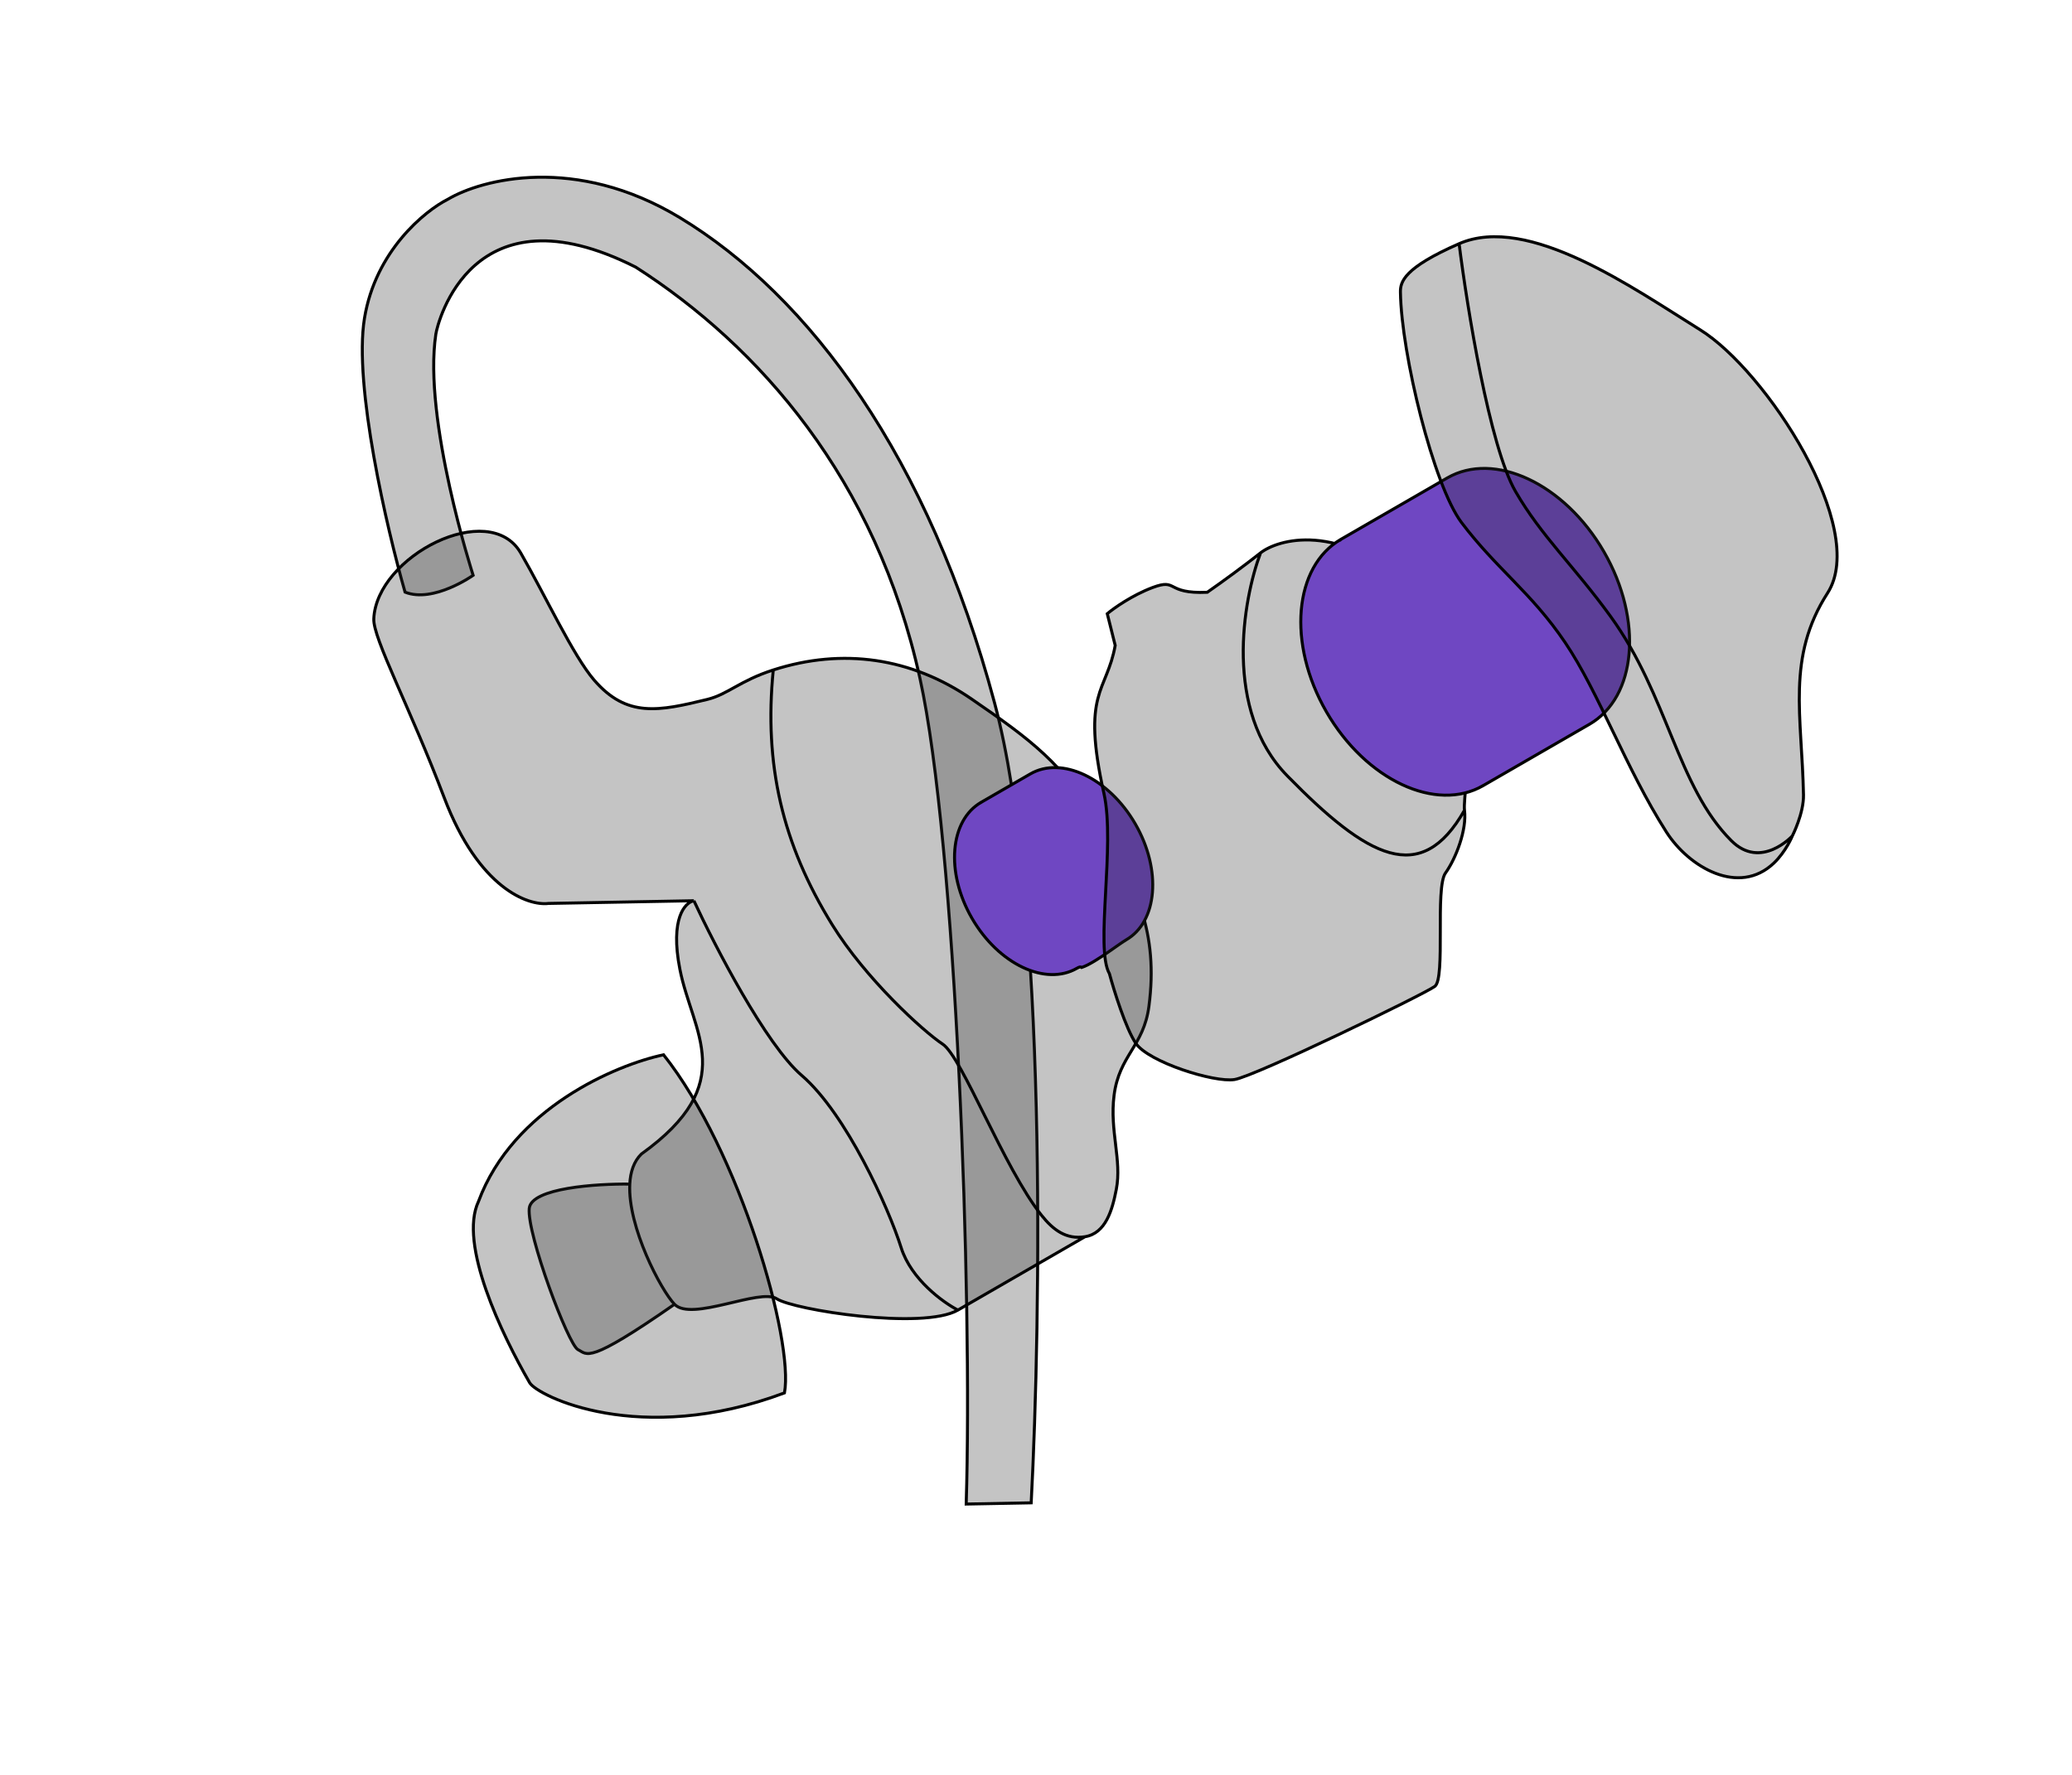 <svg width="692" height="593" viewBox="0 0 692 593" fill="none" xmlns="http://www.w3.org/2000/svg">
<path d="M121.724 106.316C118.053 128.758 129.231 176.652 135.279 197.794C144.764 201.555 158.015 192.173 158.015 192.173C158.015 192.173 141.224 140.091 145.563 111.605C146.159 107.689 157.675 61.585 212.318 89.23C253.554 115.652 292.63 159.976 307.26 226.673C319.287 281.505 324.816 432.081 322.69 502.398L344.394 501.991C347.634 440.269 349.723 300.422 332.165 234.81C310.218 152.796 270.473 98.956 227.005 72.667C192.231 51.637 160.899 59.834 149.579 66.562C141.824 70.462 125.395 83.874 121.724 106.316Z" fill="#2B2B2B" fill-opacity="0.28" stroke="black"/>
<path d="M372.828 397.241C371.495 404.154 369.306 411.975 362.357 413.103L319.921 437.603C308.23 444.353 265.035 437.538 259.437 433.842C253.839 430.145 231.005 441.596 225.273 435.668C196.029 456.016 196.261 452.418 193.029 450.82C189.797 449.222 175.926 412.197 176.756 403.635C177.42 396.785 199.417 395.375 210.333 395.526C210.536 391.47 211.684 387.949 214.196 385.483C247.27 361.769 231.257 345.033 227.069 323.78C223.719 306.777 228.789 301.425 231.743 300.874L183.187 301.773C176.369 302.63 159.858 296.766 148.361 266.453C136.865 236.141 124.557 213.224 124.838 206.711C125.746 185.727 163.419 166.535 173.921 184.724C182.17 199.012 191.438 219.065 198.421 227.159C209.334 239.81 219.987 237.586 236.218 233.626C243.07 231.953 247.053 227.393 258.252 223.791C281.459 216.326 304.376 219.68 324.47 233.482C344.564 247.284 354.885 255.047 366.826 274.845C379.644 296.096 386.922 311.496 383.72 336.106C381.969 349.568 373.759 352.455 372.068 365.925C370.578 377.796 374.707 387.496 372.828 397.241Z" fill="#2B2B2B" fill-opacity="0.28"/>
<path d="M258.252 223.791C255.123 255.37 261.246 281.854 277.92 308.855C289.07 326.911 308.281 344.442 314.812 348.754C321.343 353.066 335.214 390.091 347.812 405.912C351.759 410.869 356.102 414.119 362.357 413.103M258.252 223.791C281.459 216.326 304.376 219.68 324.47 233.482C344.564 247.284 354.885 255.047 366.826 274.845C379.644 296.096 386.922 311.496 383.72 336.106C381.969 349.568 373.759 352.455 372.068 365.925C370.578 377.796 374.707 387.496 372.828 397.241C371.495 404.154 369.306 411.975 362.357 413.103M258.252 223.791C247.053 227.393 243.07 231.953 236.218 233.626C219.987 237.586 209.334 239.81 198.421 227.159C191.438 219.065 182.17 199.012 173.921 184.724C163.419 166.535 125.746 185.727 124.838 206.711C124.557 213.224 136.865 236.141 148.361 266.453C159.858 296.766 176.369 302.63 183.187 301.773L231.743 300.874M362.357 413.103L319.921 437.603M319.921 437.603C314.99 435.062 304.296 427.341 300.975 416.788C296.823 403.596 282.604 371.968 267.725 359.197C255.822 348.98 238.777 316.058 231.743 300.874M319.921 437.603C308.23 444.353 265.035 437.538 259.437 433.842C253.839 430.145 231.005 441.596 225.273 435.668M231.743 300.874C228.789 301.425 223.719 306.777 227.069 323.78C231.257 345.033 247.27 361.769 214.196 385.483C211.684 387.949 210.536 391.47 210.333 395.526M225.273 435.668C220.801 431.043 209.613 409.917 210.333 395.526M225.273 435.668C196.029 456.016 196.261 452.418 193.029 450.82C189.797 449.222 175.926 412.197 176.756 403.635C177.42 396.785 199.417 395.375 210.333 395.526" stroke="black"/>
<path d="M327.661 268.01L327.411 267.577C327.661 268.01 327.661 268.01 327.662 268.01L327.662 268.01L327.663 268.009L327.664 268.009L327.665 268.008L327.667 268.007L327.669 268.006L327.671 268.004L327.674 268.003L327.677 268.001L327.68 267.999L327.683 267.997L327.687 267.995L327.691 267.993L327.696 267.99L327.7 267.988L327.705 267.985L327.71 267.982L327.716 267.979L327.722 267.975L327.728 267.972L327.734 267.968L327.741 267.964L327.748 267.96L327.755 267.956L327.763 267.952L327.771 267.947L327.779 267.942L327.787 267.938L327.796 267.933L327.805 267.927L327.814 267.922L327.823 267.917L327.833 267.911L327.843 267.905L327.853 267.899L327.864 267.893L327.875 267.887L327.886 267.88L327.897 267.874L327.909 267.867L327.921 267.86L327.933 267.853L327.945 267.846L327.958 267.839L327.971 267.831L327.984 267.824L327.998 267.816L328.012 267.808L328.026 267.8L328.04 267.792L328.054 267.783L328.069 267.775L328.084 267.766L328.099 267.757L328.115 267.748L328.131 267.739L328.147 267.73L328.163 267.721L328.179 267.711L328.196 267.701L328.213 267.692L328.23 267.682L328.248 267.672L328.266 267.661L328.283 267.651L328.302 267.64L328.32 267.63L328.339 267.619L328.358 267.608L328.377 267.597L328.396 267.586L328.416 267.575L328.436 267.563L328.456 267.552L328.476 267.54L328.496 267.528L328.517 267.516L328.538 267.504L328.559 267.492L328.581 267.479L328.602 267.467L328.624 267.454L328.646 267.442L328.669 267.429L328.691 267.416L328.714 267.403L328.737 267.389L328.76 267.376L328.783 267.362L328.807 267.349L328.831 267.335L328.855 267.321L328.879 267.307L328.903 267.293L328.928 267.279L328.953 267.265L328.978 267.25L329.003 267.236L329.029 267.221L329.054 267.206L329.08 267.191L329.106 267.176L329.132 267.161L329.159 267.146L329.185 267.13L329.212 267.115L329.239 267.099L329.266 267.083L329.294 267.068L329.321 267.052L329.349 267.036L329.377 267.019L329.405 267.003L329.434 266.987L329.462 266.97L329.491 266.954L329.52 266.937L329.549 266.92L329.578 266.903L329.608 266.886L329.637 266.869L329.667 266.852L329.697 266.835L329.727 266.817L329.758 266.8L329.788 266.782L329.819 266.764L329.85 266.747L329.881 266.729L329.912 266.711L329.943 266.693L329.975 266.674L330.007 266.656L330.039 266.638L330.071 266.619L330.103 266.601L330.135 266.582L330.168 266.563L330.2 266.544L330.233 266.525L330.266 266.506L330.299 266.487L330.333 266.468L330.366 266.449L330.4 266.429L330.433 266.41L330.467 266.39L330.501 266.371L330.536 266.351L330.57 266.331L330.604 266.311L330.639 266.291L330.674 266.271L330.709 266.251L330.744 266.23L330.779 266.21L330.814 266.19L330.85 266.169L330.886 266.149L330.921 266.128L330.957 266.107L330.993 266.086L331.03 266.066L331.066 266.045L331.102 266.024L331.139 266.002L331.176 265.981L331.212 265.96L331.249 265.939L331.286 265.917L331.324 265.896L331.361 265.874L331.398 265.853L331.436 265.831L331.474 265.809L331.512 265.787L331.549 265.765L331.588 265.743L331.626 265.721L331.664 265.699L331.702 265.677L331.741 265.655L331.78 265.633L331.818 265.61L331.857 265.588L331.896 265.565L331.935 265.543L331.974 265.52L332.014 265.497L332.053 265.475L332.093 265.452L332.132 265.429L332.172 265.406L332.212 265.383L332.251 265.36L332.291 265.337L332.332 265.314L332.372 265.291L332.412 265.267L332.452 265.244L332.493 265.221L332.533 265.197L332.574 265.174L332.615 265.15L332.656 265.127L332.697 265.103L332.738 265.079L332.779 265.056L332.82 265.032L332.861 265.008L332.902 264.984L332.944 264.96L332.985 264.936L333.027 264.912L333.069 264.888L333.11 264.864L333.152 264.84L333.194 264.816L333.236 264.792L333.278 264.767L333.32 264.743L333.362 264.719L333.404 264.694L333.447 264.67L333.489 264.645L333.532 264.621L333.574 264.596L333.617 264.572L333.659 264.547L333.702 264.523L333.745 264.498L333.788 264.473L333.83 264.448L333.873 264.424L333.916 264.399L333.959 264.374L334.002 264.349L334.046 264.324L334.089 264.299L334.132 264.274L334.175 264.249L334.219 264.224L334.262 264.199L334.306 264.174L334.349 264.149L334.393 264.124L334.436 264.099L334.48 264.074L334.523 264.048L334.567 264.023L334.611 263.998L334.655 263.973L334.698 263.947L334.742 263.922L334.786 263.897L334.83 263.871L334.874 263.846L334.918 263.821L334.962 263.795L335.006 263.77L335.05 263.744L335.094 263.719L335.138 263.693L335.183 263.668L335.227 263.642L335.271 263.617L335.315 263.591L335.359 263.566L335.404 263.54L335.448 263.515L335.492 263.489L335.536 263.463L335.581 263.438L335.625 263.412L335.669 263.387L335.714 263.361L335.758 263.335L335.803 263.31L335.847 263.284L335.891 263.259L335.936 263.233L335.98 263.207L336.025 263.182L336.069 263.156L336.113 263.13L336.158 263.105L336.202 263.079L336.247 263.053L336.291 263.028L336.336 263.002L336.38 262.976L336.424 262.951L336.469 262.925L336.513 262.9L336.558 262.874L336.602 262.848L336.646 262.823L336.691 262.797L336.735 262.771L336.779 262.746L336.824 262.72L336.868 262.695L336.912 262.669L336.957 262.644L337.001 262.618L337.045 262.592L337.089 262.567L337.133 262.541L337.178 262.516L337.222 262.49L337.266 262.465L337.31 262.44L337.354 262.414L337.398 262.389L337.442 262.363L337.486 262.338L337.53 262.313L337.574 262.287L337.618 262.262L337.661 262.237L337.705 262.211L337.749 262.186L337.793 262.161L337.836 262.136L337.88 262.11L337.924 262.085L337.967 262.06L338.011 262.035L338.054 262.01L338.098 261.985L338.141 261.96L338.184 261.935L338.228 261.91L338.271 261.885L338.314 261.86L338.357 261.835L338.4 261.81L338.443 261.785L338.486 261.76L338.529 261.736L338.572 261.711L338.615 261.686L338.657 261.662L338.7 261.637L338.743 261.612L338.785 261.588L338.828 261.563L338.87 261.539L338.912 261.514L338.955 261.49L338.997 261.466L339.039 261.441L339.081 261.417L339.123 261.393L339.165 261.369L339.207 261.344L339.249 261.32L339.29 261.296L339.332 261.272L339.373 261.248L339.415 261.224L339.456 261.2L339.498 261.177L339.539 261.153L339.58 261.129L339.621 261.105L339.662 261.082L339.703 261.058L339.744 261.035L339.784 261.011L339.825 260.988L339.865 260.964L339.906 260.941L339.946 260.918L339.986 260.894L340.026 260.871L340.066 260.848L340.106 260.825L340.146 260.802L340.186 260.779L340.226 260.756L340.265 260.733L340.305 260.711L340.344 260.688L340.383 260.665L340.422 260.643L340.461 260.62L340.5 260.598L340.539 260.575L340.578 260.553L340.616 260.531L340.655 260.508L340.693 260.486L340.731 260.464L340.769 260.442L340.807 260.42L340.845 260.398L340.883 260.377L340.921 260.355L340.958 260.333L340.996 260.312L341.033 260.29L341.07 260.269L341.107 260.247L341.144 260.226L341.181 260.205L341.217 260.184L341.254 260.163L341.29 260.142L341.326 260.121L341.363 260.1L341.399 260.079L341.434 260.058L341.47 260.038L341.506 260.017L341.541 259.997L341.576 259.976L341.612 259.956L341.647 259.936L341.681 259.916L341.716 259.896L341.751 259.876L341.785 259.856L341.819 259.836L341.854 259.816L341.888 259.797L341.921 259.777L341.955 259.758L341.989 259.738L342.022 259.719L342.055 259.7L342.088 259.681L342.121 259.662L342.154 259.643L342.186 259.624L342.219 259.605L342.251 259.587L342.283 259.568L342.315 259.55L342.347 259.531L342.379 259.513L342.41 259.495L342.441 259.477L342.472 259.459L342.503 259.441L342.534 259.423L342.565 259.406L342.595 259.388L342.625 259.371L342.656 259.353L342.685 259.336L342.715 259.319L342.745 259.302L342.774 259.285L342.803 259.268L342.832 259.251L342.861 259.235L342.89 259.218L342.918 259.202L342.946 259.185L342.974 259.169L343.002 259.153L343.03 259.137L343.058 259.121L343.085 259.105L343.112 259.09L343.139 259.074L343.166 259.059L343.192 259.043L343.219 259.028L343.245 259.013L343.271 258.998L343.296 258.983L343.322 258.969L343.347 258.954L343.372 258.939L343.397 258.925L343.422 258.911L343.447 258.897L343.471 258.883L343.495 258.869L343.519 258.855L343.543 258.841L343.566 258.828L343.589 258.814L343.612 258.801L343.635 258.788L343.658 258.775L343.68 258.762L343.702 258.749L343.724 258.736L343.746 258.724L343.768 258.711L343.789 258.699L343.81 258.687L343.831 258.675L343.851 258.663L343.872 258.651L343.892 258.639L343.912 258.628L343.932 258.616L343.951 258.605L343.97 258.594L343.989 258.583L344.008 258.572L344.027 258.562L344.045 258.551L344.063 258.541L344.081 258.53L344.098 258.52L344.116 258.51C349.314 255.509 355.824 255.808 362.19 258.818C368.554 261.827 374.726 267.528 379.168 275.223C383.611 282.918 385.463 291.113 384.886 298.129C384.31 305.147 381.314 310.934 376.116 313.936C375.357 314.374 374.156 315.211 372.756 316.194C372.642 316.273 372.527 316.354 372.411 316.436C371.082 317.369 369.579 318.424 368.062 319.429C366.411 320.522 364.758 321.545 363.308 322.279C362.583 322.645 361.919 322.935 361.339 323.124C361.306 323.135 361.273 323.145 361.241 323.155C361.182 323.102 361.116 323.064 361.049 323.039C360.955 323.003 360.864 322.995 360.791 322.996C360.718 322.997 360.647 323.008 360.583 323.022C360.456 323.051 360.318 323.102 360.172 323.168C360.024 323.235 359.855 323.324 359.661 323.436C354.463 326.437 347.953 326.138 341.587 323.128C335.223 320.119 329.052 314.418 324.609 306.723C320.166 299.028 318.315 290.833 318.891 283.817C319.467 276.799 322.463 271.012 327.661 268.01Z" fill="#6F47C2" stroke="black"/>
<path d="M159.815 401.292C171.385 370.132 205.835 355.669 221.615 352.332C247.061 384.406 265.204 447.832 261.995 465.273C213.578 483.412 179.39 466.198 176.891 461.869C167.64 445.846 153.055 415.584 159.815 401.292Z" fill="#2B2B2B" fill-opacity="0.28" stroke="black"/>
<path d="M379.308 348.465C375.962 343.469 372.057 330.905 370.523 325.248C365.646 316.801 372.552 282.314 368.704 265.098C361.048 230.836 369.632 231.364 372.453 215.592L369.801 204.998C372.005 203.149 378.121 198.809 384.957 196.248C393.501 193.047 389.122 198.462 403.197 197.842C409.001 193.802 415.437 189.042 420.999 184.676C426.562 180.31 446.998 173.707 472.591 197.036C498.185 220.365 488.271 264.194 489.106 270.64C489.941 277.086 486.263 286.715 482.75 291.63C479.236 296.545 482.844 326.794 479.197 329.477C475.55 332.16 419.173 359.513 412.294 360.598C405.415 361.683 383.491 354.711 379.308 348.465Z" fill="#2B2B2B" fill-opacity="0.28"/>
<path d="M489.106 270.64C489.941 277.086 486.263 286.715 482.75 291.63C479.236 296.545 482.844 326.794 479.197 329.477C475.55 332.16 419.173 359.513 412.294 360.598C405.415 361.683 383.491 354.711 379.308 348.465C375.962 343.469 372.057 330.905 370.523 325.248C365.646 316.801 372.552 282.314 368.704 265.098C361.048 230.836 369.632 231.364 372.453 215.592L369.801 204.998C372.005 203.149 378.121 198.809 384.957 196.248C393.501 193.047 389.122 198.462 403.197 197.842C409.001 193.802 415.437 189.042 420.999 184.676M489.106 270.64C488.271 264.194 498.185 220.365 472.591 197.036C446.998 173.707 426.562 180.31 420.999 184.676M489.106 270.64C474.522 296.381 456.679 286.475 429.952 259.182C408.57 237.348 415.074 200.414 420.999 184.676" stroke="black"/>
<path d="M495.333 262.426C487.502 266.947 477.743 266.519 468.251 262.075C458.762 257.632 449.587 249.191 443.004 237.79C436.422 226.389 433.699 214.223 434.596 203.783C435.494 193.341 440.002 184.675 447.833 180.154L447.583 179.721C447.833 180.154 447.833 180.154 447.833 180.154L447.834 180.153L447.836 180.152L447.838 180.151L447.841 180.149L447.845 180.147L447.849 180.144L447.854 180.142L447.86 180.138L447.866 180.135L447.873 180.131L447.88 180.127L447.888 180.122L447.897 180.117L447.906 180.112L447.916 180.106L447.927 180.1L447.938 180.093L447.95 180.086L447.962 180.079L447.975 180.072L447.989 180.064L448.003 180.056L448.018 180.047L448.033 180.038L448.049 180.029L448.066 180.019L448.083 180.009L448.101 179.999L448.12 179.988L448.139 179.977L448.158 179.966L448.179 179.954L448.199 179.942L448.221 179.93L448.243 179.917L448.265 179.904L448.289 179.891L448.312 179.877L448.337 179.863L448.361 179.849L448.387 179.834L448.413 179.819L448.439 179.804L448.466 179.788L448.494 179.772L448.522 179.756L448.551 179.739L448.58 179.722L448.61 179.705L448.641 179.688L448.672 179.67L448.703 179.651L448.735 179.633L448.768 179.614L448.801 179.595L448.834 179.576L448.869 179.556L448.903 179.536L448.938 179.516L448.974 179.495L449.01 179.474L449.047 179.453L449.085 179.431L449.122 179.409L449.161 179.387L449.199 179.365L449.239 179.342L449.279 179.319L449.319 179.296L449.36 179.272L449.401 179.248L449.443 179.224L449.485 179.2L449.528 179.175L449.571 179.15L449.615 179.125L449.66 179.099L449.704 179.073L449.75 179.047L449.795 179.021L449.841 178.994L449.888 178.967L449.935 178.94L449.983 178.913L450.031 178.885L450.08 178.857L450.129 178.828L450.178 178.8L450.228 178.771L450.278 178.742L450.329 178.713L450.38 178.683L450.432 178.653L450.484 178.623L450.537 178.593L450.59 178.562L450.643 178.531L450.697 178.5L450.752 178.469L450.806 178.437L450.862 178.405L450.917 178.373L450.973 178.341L451.03 178.308L451.087 178.275L451.144 178.242L451.202 178.209L451.26 178.175L451.319 178.141L451.378 178.107L451.437 178.073L451.497 178.039L451.557 178.004L451.618 177.969L451.679 177.934L451.74 177.898L451.802 177.862L451.864 177.827L451.926 177.79L451.989 177.754L452.053 177.718L452.116 177.681L452.181 177.644L452.245 177.607L452.31 177.569L452.375 177.531L452.441 177.494L452.507 177.455L452.573 177.417L452.64 177.379L452.707 177.34L452.774 177.301L452.842 177.262L452.91 177.223L452.978 177.183L453.047 177.143L453.116 177.103L453.186 177.063L453.256 177.023L453.326 176.982L453.397 176.942L453.467 176.901L453.539 176.86L453.61 176.818L453.682 176.777L453.754 176.735L453.827 176.693L453.9 176.651L453.973 176.609L454.046 176.567L454.12 176.524L454.194 176.481L454.269 176.438L454.343 176.395L454.418 176.352L454.494 176.308L454.569 176.265L454.645 176.221L454.721 176.177L454.798 176.133L454.875 176.088L454.952 176.044L455.029 175.999L455.107 175.954L455.185 175.909L455.263 175.864L455.342 175.819L455.421 175.773L455.5 175.727L455.579 175.682L455.659 175.636L455.739 175.59L455.819 175.543L455.899 175.497L455.98 175.45L456.061 175.403L456.142 175.357L456.223 175.31L456.305 175.262L456.387 175.215L456.469 175.168L456.552 175.12L456.634 175.072L456.717 175.024L456.801 174.976L456.884 174.928L456.968 174.88L457.051 174.832L457.136 174.783L457.22 174.734L457.304 174.685L457.389 174.637L457.474 174.587L457.559 174.538L457.645 174.489L457.731 174.439L457.816 174.39L457.902 174.34L457.989 174.29L458.075 174.24L458.162 174.19L458.249 174.14L458.336 174.09L458.423 174.04L458.511 173.989L458.598 173.939L458.686 173.888L458.774 173.837L458.862 173.786L458.951 173.735L459.039 173.684L459.128 173.633L459.217 173.581L459.306 173.53L459.395 173.478L459.485 173.427L459.574 173.375L459.664 173.323L459.754 173.271L459.844 173.219L459.934 173.167L460.025 173.115L460.115 173.063L460.206 173.01L460.297 172.958L460.388 172.905L460.479 172.853L460.57 172.8L460.661 172.747L460.753 172.694L460.845 172.642L460.936 172.589L461.028 172.535L461.12 172.482L461.213 172.429L461.305 172.376L461.397 172.322L461.49 172.269L461.583 172.216L461.675 172.162L461.768 172.108L461.861 172.055L461.954 172.001L462.047 171.947L462.141 171.893L462.234 171.839L462.328 171.785L462.421 171.731L462.515 171.677L462.609 171.623L462.703 171.569L462.796 171.515L462.891 171.46L462.985 171.406L463.079 171.352L463.173 171.297L463.267 171.243L463.362 171.188L463.456 171.134L463.551 171.079L463.645 171.024L463.74 170.97L463.835 170.915L463.93 170.86L464.025 170.806L464.119 170.751L464.214 170.696L464.309 170.641L464.404 170.586L464.5 170.531L464.595 170.476L464.69 170.421L464.785 170.366L464.88 170.311L464.976 170.256L465.071 170.201L465.166 170.146L465.262 170.091L465.357 170.036L465.453 169.981L465.548 169.926L465.643 169.871L465.739 169.816L465.834 169.761L465.93 169.706L466.025 169.65L466.121 169.595L466.216 169.54L466.312 169.485L466.407 169.43L466.503 169.375L466.598 169.32L466.694 169.264L466.789 169.209L466.885 169.154L466.98 169.099L467.076 169.044L467.171 168.989L467.267 168.934L467.362 168.879L467.457 168.824L467.553 168.769L467.648 168.714L467.743 168.659L467.838 168.604L467.934 168.549L468.029 168.494L468.124 168.439L468.219 168.384L468.314 168.329L468.409 168.274L468.504 168.219L468.599 168.165L468.694 168.11L468.788 168.055L468.883 168.001L468.978 167.946L469.072 167.891L469.167 167.837L469.261 167.782L469.355 167.728L469.45 167.673L469.544 167.619L469.638 167.565L469.732 167.51L469.826 167.456L469.92 167.402L470.014 167.348L470.107 167.294L470.201 167.24L470.295 167.186L470.388 167.132L470.481 167.078L470.575 167.024L470.668 166.97L470.761 166.917L470.854 166.863L470.946 166.809L471.039 166.756L471.132 166.702L471.224 166.649L471.316 166.596L471.409 166.542L471.501 166.489L471.593 166.436L471.684 166.383L471.776 166.33L471.868 166.277L471.959 166.225L472.05 166.172L472.142 166.119L472.233 166.067L472.323 166.014L472.414 165.962L472.505 165.91L472.595 165.857L472.685 165.805L472.775 165.753L472.865 165.701L472.955 165.649L473.045 165.598L473.134 165.546L473.224 165.495L473.313 165.443L473.402 165.392L473.49 165.34L473.579 165.289L473.667 165.238L473.756 165.187L473.844 165.136L473.932 165.086L474.019 165.035L474.107 164.985L474.194 164.934L474.281 164.884L474.368 164.834L474.455 164.784L474.541 164.734L474.628 164.684L474.714 164.634L474.8 164.585L474.885 164.535L474.971 164.486L475.056 164.437L475.141 164.387L475.226 164.338L475.311 164.29L475.395 164.241L475.479 164.192L475.563 164.144L475.647 164.096L475.73 164.047L475.813 163.999L475.896 163.951L475.979 163.904L476.062 163.856L476.144 163.809L476.226 163.761L476.308 163.714L476.389 163.667L476.47 163.62L476.551 163.573L476.632 163.527L476.713 163.48L476.793 163.434L476.873 163.388L476.952 163.342L477.032 163.296L477.111 163.25L477.19 163.205L477.268 163.159L477.347 163.114L477.425 163.069L477.503 163.024L477.58 162.979L477.657 162.935L477.734 162.89L477.811 162.846L477.887 162.802L477.963 162.758L478.039 162.715L478.114 162.671L478.189 162.628L478.264 162.584L478.338 162.541L478.413 162.499L478.486 162.456L478.56 162.414L478.633 162.371L478.706 162.329L478.779 162.287L478.851 162.246L478.923 162.204L478.995 162.163L479.066 162.122L479.137 162.081L479.207 162.04L479.278 161.999L479.348 161.959L479.417 161.919L479.486 161.879L479.555 161.839L479.624 161.799L479.692 161.76L479.76 161.721L479.827 161.682L479.894 161.643L479.961 161.605L480.028 161.566L480.094 161.528L480.159 161.49L480.225 161.453L480.289 161.415L480.354 161.378L480.418 161.341L480.482 161.304L480.545 161.267L480.608 161.231L480.671 161.195L480.733 161.159L480.795 161.123L480.857 161.088L480.918 161.052L480.978 161.017L481.039 160.982L481.099 160.948L481.158 160.914L481.217 160.879L481.276 160.846L481.334 160.812L481.392 160.779L481.449 160.745L481.506 160.713L481.563 160.68L481.619 160.647L481.675 160.615L481.73 160.583L481.785 160.552L481.839 160.52L481.893 160.489L481.947 160.458L482 160.427L482.053 160.397L482.105 160.367L482.157 160.337L482.208 160.307L482.259 160.278L482.31 160.249L482.36 160.22L482.409 160.191L482.458 160.163L482.507 160.135L482.555 160.107L482.603 160.08L482.65 160.052L482.697 160.025L482.743 159.999L482.789 159.972L482.834 159.946L482.879 159.92L482.923 159.894L482.967 159.869L483.011 159.844L483.054 159.819L483.096 159.795L483.138 159.77L483.179 159.747L483.22 159.723L483.261 159.7L483.301 159.676L483.34 159.654C491.171 155.133 500.93 155.561 510.422 160.005C519.912 164.448 529.086 172.889 535.669 184.29C542.252 195.691 544.974 207.857 544.077 218.297C543.18 228.739 538.671 237.405 530.84 241.926L530.801 241.949L530.761 241.972L530.72 241.995L530.679 242.019L530.638 242.043L530.596 242.067L530.554 242.092L530.511 242.116L530.467 242.141L530.423 242.167L530.379 242.192L530.334 242.218L530.289 242.244L530.243 242.271L530.197 242.298L530.15 242.325L530.103 242.352L530.055 242.379L530.007 242.407L529.958 242.435L529.909 242.464L529.86 242.492L529.81 242.521L529.759 242.55L529.708 242.58L529.657 242.609L529.605 242.639L529.553 242.669L529.5 242.7L529.447 242.731L529.393 242.761L529.339 242.793L529.285 242.824L529.23 242.856L529.175 242.888L529.119 242.92L529.063 242.952L529.006 242.985L528.949 243.018L528.892 243.051L528.834 243.084L528.776 243.118L528.717 243.152L528.658 243.186L528.599 243.22L528.539 243.255L528.478 243.29L528.418 243.325L528.357 243.36L528.295 243.395L528.233 243.431L528.171 243.467L528.108 243.503L528.045 243.54L527.982 243.576L527.918 243.613L527.854 243.65L527.789 243.687L527.725 243.725L527.659 243.763L527.594 243.801L527.528 243.839L527.461 243.877L527.394 243.916L527.327 243.954L527.26 243.993L527.192 244.032L527.124 244.072L527.055 244.111L526.986 244.151L526.917 244.191L526.848 244.231L526.778 244.272L526.707 244.312L526.637 244.353L526.566 244.394L526.495 244.435L526.423 244.476L526.351 244.518L526.279 244.56L526.206 244.602L526.133 244.644L526.06 244.686L525.986 244.728L525.913 244.771L525.838 244.814L525.764 244.857L525.689 244.9L525.614 244.943L525.539 244.987L525.463 245.031L525.387 245.075L525.311 245.119L525.234 245.163L525.157 245.207L525.08 245.252L525.003 245.296L524.925 245.341L524.847 245.386L524.768 245.432L524.69 245.477L524.611 245.523L524.532 245.568L524.452 245.614L524.373 245.66L524.293 245.706L524.213 245.753L524.132 245.799L524.051 245.846L523.97 245.892L523.889 245.939L523.808 245.986L523.726 246.034L523.644 246.081L523.562 246.128L523.479 246.176L523.396 246.224L523.313 246.272L523.23 246.32L523.147 246.368L523.063 246.416L522.979 246.465L522.895 246.513L522.811 246.562L522.726 246.611L522.641 246.66L522.556 246.709L522.471 246.758L522.385 246.807L522.3 246.857L522.214 246.907L522.128 246.956L522.041 247.006L521.955 247.056L521.868 247.106L521.781 247.156L521.694 247.207L521.607 247.257L521.519 247.308L521.432 247.358L521.344 247.409L521.256 247.46L521.167 247.511L521.079 247.562L520.99 247.613L520.902 247.664L520.813 247.715L520.724 247.767L520.634 247.818L520.545 247.87L520.455 247.922L520.365 247.974L520.275 248.026L520.185 248.078L520.095 248.13L520.005 248.182L519.914 248.234L519.823 248.287L519.733 248.339L519.642 248.392L519.55 248.444L519.459 248.497L519.368 248.55L519.276 248.603L519.184 248.656L519.093 248.709L519.001 248.762L518.909 248.815L518.816 248.868L518.724 248.921L518.632 248.975L518.539 249.028L518.446 249.082L518.354 249.135L518.261 249.189L518.168 249.243L518.075 249.296L517.981 249.35L517.888 249.404L517.795 249.458L517.701 249.512L517.607 249.566L517.514 249.62L517.42 249.674L517.326 249.729L517.232 249.783L517.138 249.837L517.044 249.891L516.95 249.946L516.855 250L516.761 250.055L516.667 250.109L516.572 250.164L516.478 250.218L516.383 250.273L516.288 250.328L516.194 250.382L516.099 250.437L516.004 250.492L515.909 250.547L515.814 250.602L515.719 250.656L515.624 250.711L515.529 250.766L515.434 250.821L515.338 250.876L515.243 250.931L515.148 250.986L515.053 251.041L514.957 251.096L514.862 251.151L514.767 251.206L514.671 251.261L514.576 251.316L514.48 251.371L514.385 251.427L514.289 251.482L514.194 251.537L514.098 251.592L514.003 251.647L513.907 251.702L513.812 251.757L513.716 251.813L513.621 251.868L513.525 251.923L513.43 251.978L513.334 252.033L513.239 252.088L513.143 252.143L513.048 252.198L512.953 252.254L512.857 252.309L512.762 252.364L512.666 252.419L512.571 252.474L512.476 252.529L512.38 252.584L512.285 252.639L512.19 252.694L512.095 252.749L512 252.804L511.904 252.859L511.809 252.914L511.714 252.968L511.619 253.023L511.525 253.078L511.43 253.133L511.335 253.188L511.24 253.242L511.145 253.297L511.051 253.351L510.956 253.406L510.862 253.461L510.767 253.515L510.673 253.57L510.579 253.624L510.485 253.678L510.391 253.733L510.296 253.787L510.203 253.841L510.109 253.895L510.015 253.95L509.921 254.004L509.828 254.058L509.734 254.112L509.641 254.166L509.547 254.219L509.454 254.273L509.361 254.327L509.268 254.381L509.175 254.434L509.083 254.488L508.99 254.541L508.897 254.595L508.805 254.648L508.713 254.701L508.62 254.755L508.528 254.808L508.436 254.861L508.345 254.914L508.253 254.967L508.161 255.02L508.07 255.072L507.979 255.125L507.888 255.178L507.797 255.23L507.706 255.283L507.615 255.335L507.525 255.387L507.434 255.44L507.344 255.492L507.254 255.544L507.164 255.596L507.074 255.647L506.985 255.699L506.895 255.751L506.806 255.802L506.717 255.854L506.628 255.905L506.539 255.956L506.451 256.007L506.362 256.058L506.274 256.109L506.186 256.16L506.098 256.211L506.011 256.262L505.923 256.312L505.836 256.362L505.749 256.413L505.662 256.463L505.575 256.513L505.489 256.563L505.402 256.613L505.316 256.662L505.231 256.712L505.145 256.761L505.059 256.811L504.974 256.86L504.889 256.909L504.804 256.958L504.72 257.007L504.636 257.055L504.551 257.104L504.468 257.152L504.384 257.201L504.301 257.249L504.217 257.297L504.134 257.345L504.052 257.392L503.969 257.44L503.887 257.487L503.805 257.535L503.723 257.582L503.642 257.629L503.561 257.676L503.48 257.723L503.399 257.769L503.319 257.816L503.239 257.862L503.159 257.908L503.079 257.954L503 258L502.921 258.046L502.842 258.091L502.763 258.136L502.685 258.182L502.607 258.227L502.529 258.271L502.452 258.316L502.375 258.361L502.298 258.405L502.221 258.449L502.145 258.493L502.069 258.537L501.994 258.581L501.918 258.624L501.843 258.668L501.769 258.711L501.694 258.754L501.62 258.796L501.546 258.839L501.473 258.881L501.4 258.924L501.327 258.966L501.254 259.008L501.182 259.049L501.11 259.091L501.039 259.132L500.967 259.173L500.897 259.214L500.826 259.255L500.756 259.295L500.686 259.336L500.616 259.376L500.547 259.416L500.478 259.455L500.41 259.495L500.342 259.534L500.274 259.573L500.207 259.612L500.14 259.651L500.073 259.69L500.007 259.728L499.941 259.766L499.875 259.804L499.81 259.841L499.745 259.879L499.681 259.916L499.616 259.953L499.553 259.99L499.489 260.027L499.426 260.063L499.364 260.099L499.302 260.135L499.24 260.171L499.179 260.206L499.118 260.241L499.057 260.276L498.997 260.311L498.937 260.345L498.878 260.38L498.819 260.414L498.76 260.448L498.702 260.481L498.644 260.515L498.587 260.548L498.53 260.58L498.473 260.613L498.417 260.645L498.362 260.678L498.306 260.709L498.252 260.741L498.197 260.773L498.143 260.804L498.09 260.835L498.037 260.865L497.984 260.896L497.932 260.926L497.88 260.956L497.829 260.985L497.778 261.014L497.728 261.044L497.678 261.072L497.629 261.101L497.58 261.129L497.531 261.157L497.483 261.185L497.435 261.212L497.388 261.24L497.341 261.267L497.295 261.293L497.25 261.32L497.204 261.346L497.16 261.372L497.115 261.397L497.071 261.422L497.028 261.447L496.985 261.472L496.943 261.497L496.901 261.521L496.86 261.545L496.819 261.568L496.779 261.592L496.739 261.615L496.699 261.637L496.661 261.66L496.622 261.682L496.585 261.704L496.547 261.725L496.51 261.746L496.474 261.767L496.438 261.788L496.403 261.808L496.369 261.828L496.334 261.848L496.301 261.867L496.268 261.887L496.235 261.905L496.203 261.924L496.172 261.942L496.141 261.96L496.11 261.977L496.08 261.995L496.051 262.012L496.022 262.028L495.994 262.045L495.966 262.061L495.939 262.076L495.913 262.091L495.887 262.106L495.861 262.121L495.837 262.135L495.812 262.15L495.789 262.163L495.765 262.177L495.743 262.19L495.721 262.202L495.699 262.215L495.679 262.227L495.658 262.238L495.639 262.25L495.62 262.261L495.601 262.271L495.583 262.282L495.566 262.292L495.549 262.301L495.533 262.311L495.518 262.319L495.503 262.328L495.489 262.336L495.475 262.344L495.462 262.352L495.45 262.359L495.438 262.366L495.427 262.372L495.416 262.378L495.406 262.384L495.397 262.389L495.388 262.394L495.38 262.399L495.373 262.403L495.366 262.407L495.36 262.411L495.354 262.414L495.349 262.417L495.345 262.419L495.341 262.421L495.338 262.423L495.336 262.424L495.334 262.425L495.333 262.426C495.333 262.426 495.333 262.426 495.583 262.859L495.333 262.426Z" fill="#6F47C2" stroke="black"/>
<path d="M488.112 174.539C478.79 162.176 468.013 118.305 467.711 97.59C467.661 94.162 468.819 89.485 487.307 81.407C510.417 71.311 545.658 96.41 567.785 110.146C589.912 123.881 624.171 176.599 610.37 198.092C596.57 219.585 601.809 239.021 602.326 265.494C602.448 271.706 598.599 279.226 598.599 279.226C598.599 279.226 596.52 284.413 592.39 288.333C580.75 299.381 564.098 289.769 556.512 277.879C543.044 256.77 534.018 231.353 522.716 214.614C511.414 197.876 499.765 189.994 488.112 174.539Z" fill="#2B2B2B" fill-opacity="0.28"/>
<path d="M487.307 81.407C510.417 71.311 545.658 96.41 567.785 110.146C589.912 123.881 624.171 176.599 610.37 198.092C596.57 219.585 601.809 239.021 602.326 265.494C602.448 271.706 598.599 279.226 598.599 279.226M487.307 81.407C468.819 89.485 467.661 94.162 467.711 97.59C468.013 118.305 478.79 162.176 488.112 174.539C499.765 189.994 511.414 197.876 522.716 214.614C534.018 231.353 543.044 256.77 556.512 277.879C564.098 289.769 580.75 299.381 592.39 288.333C596.52 284.413 598.599 279.226 598.599 279.226M487.307 81.407C489.99 102.762 497.51 149.204 506.131 164.136C514.752 179.068 525.714 189.101 537.868 205.866C557.114 232.412 560.069 262.615 578.219 280.811C588.09 290.706 598.599 279.226 598.599 279.226" stroke="black"/>
</svg>
